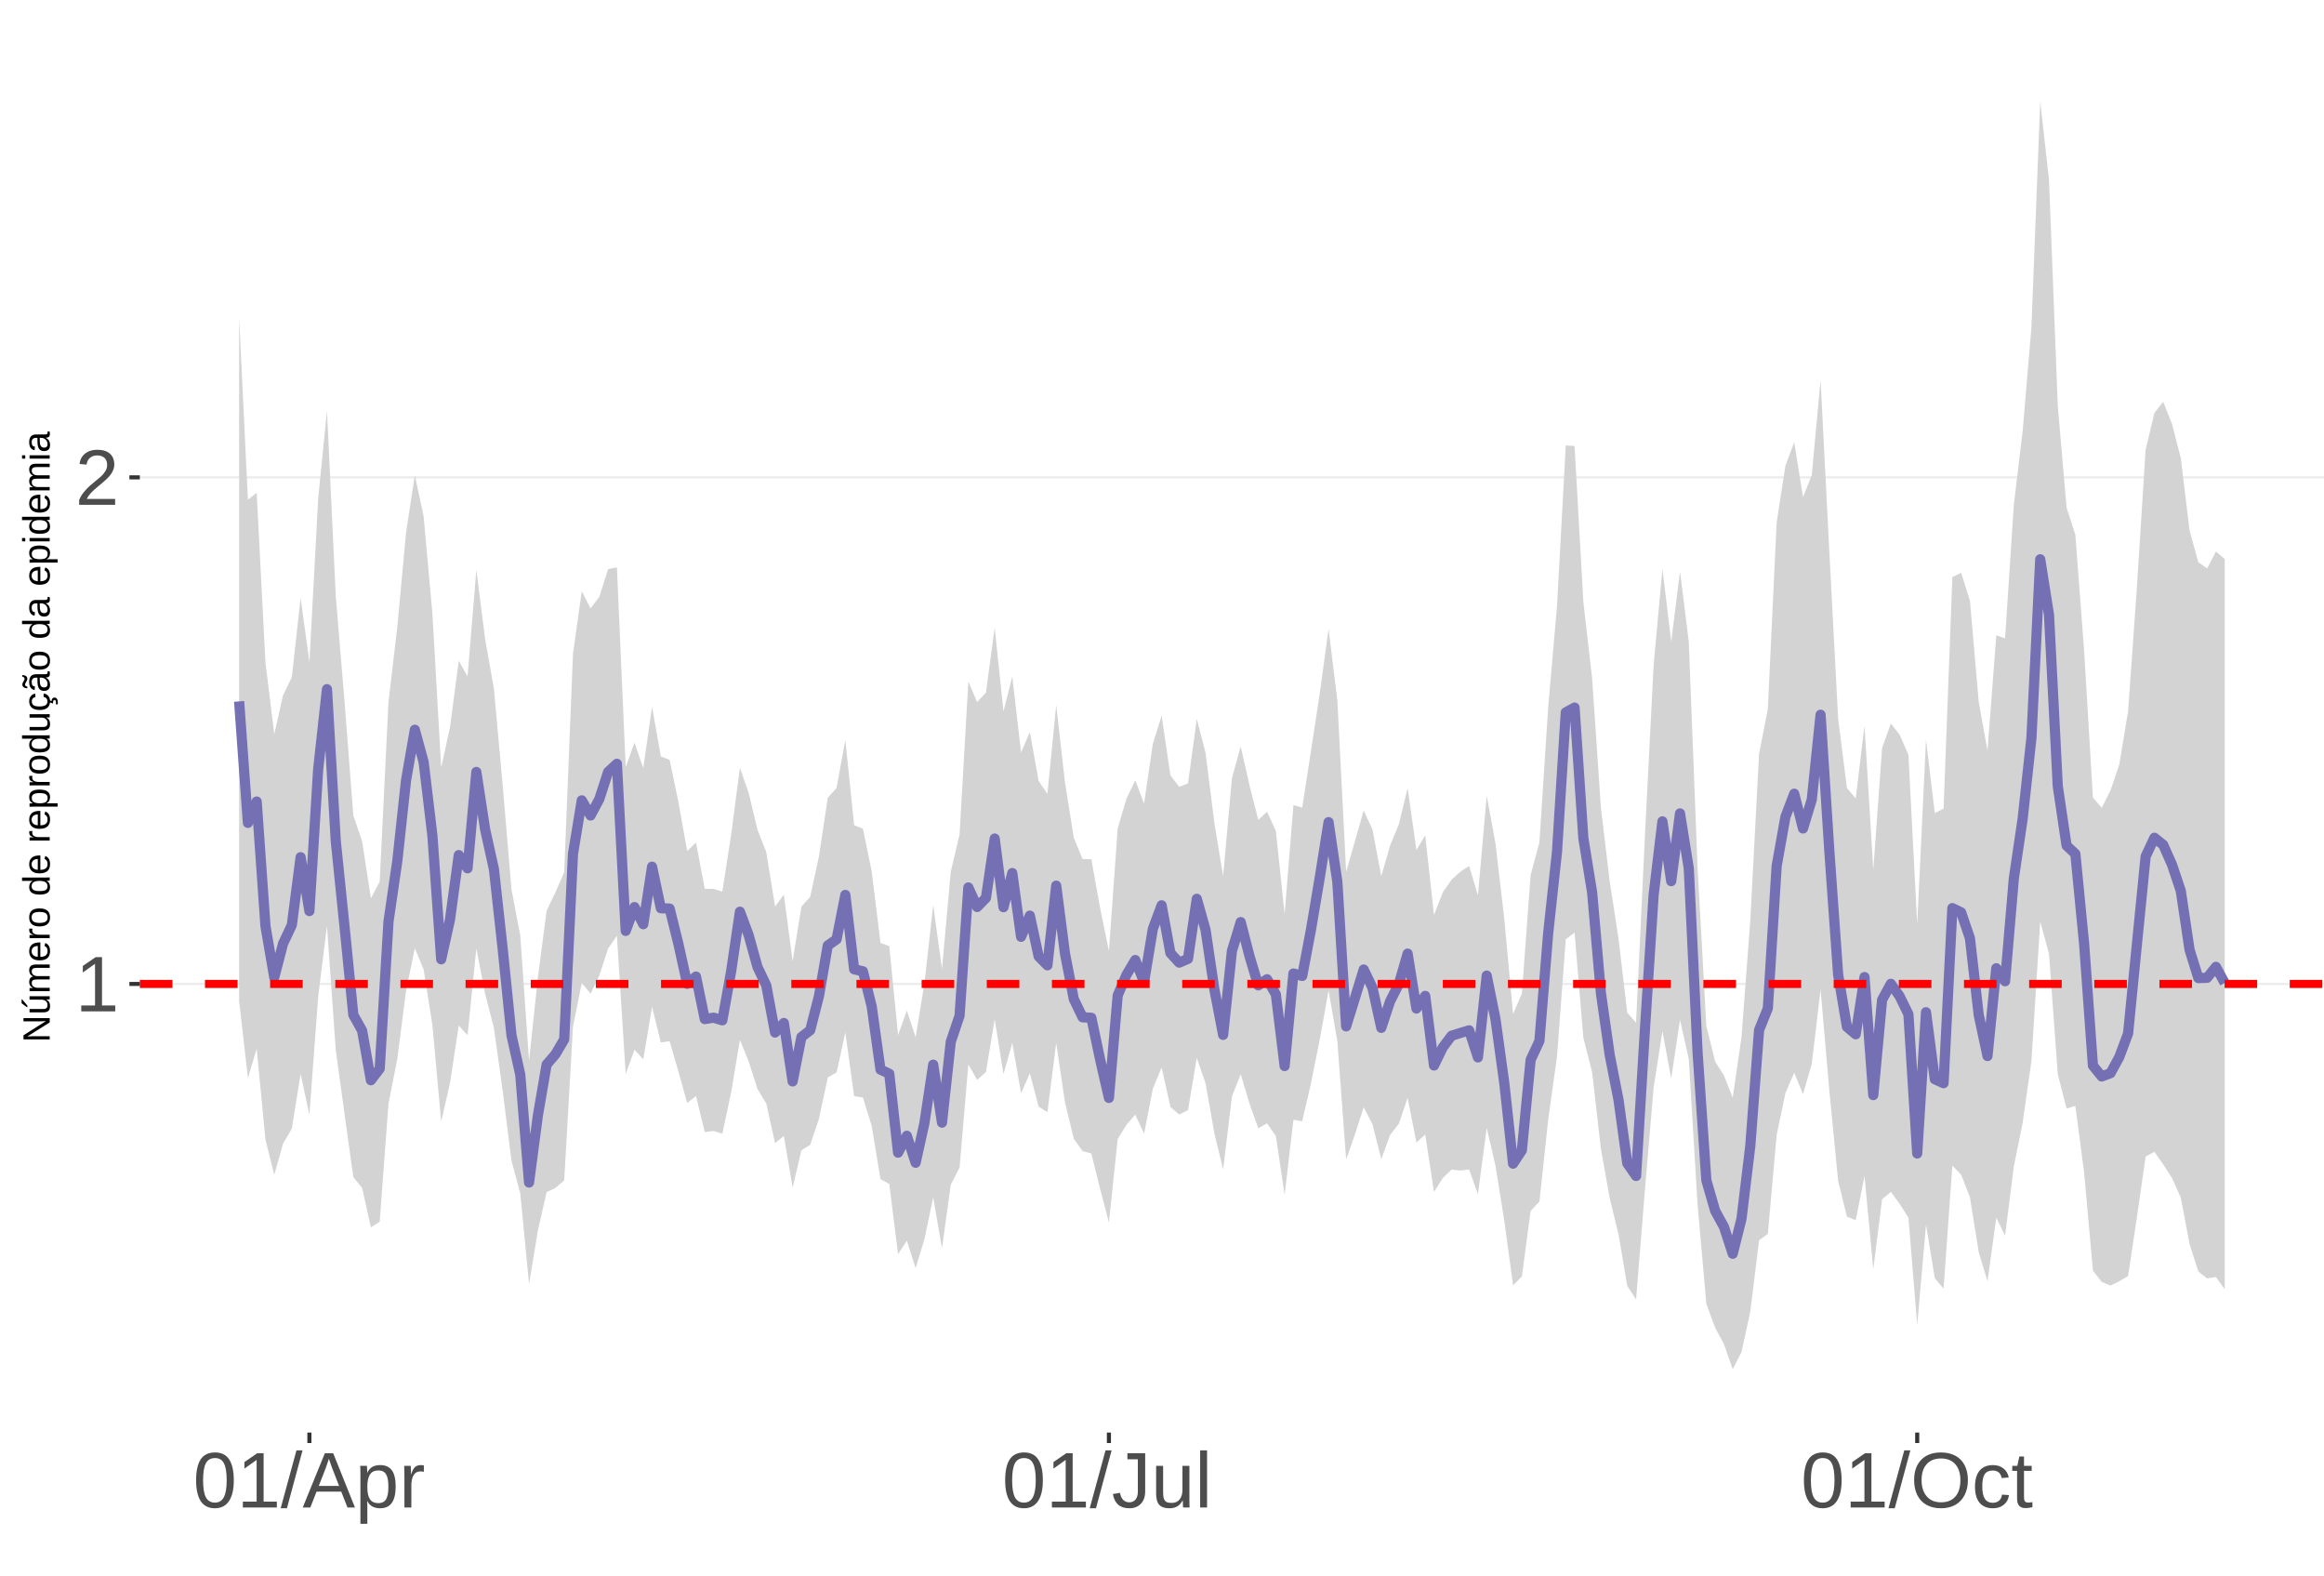 <?xml version="1.0" encoding="UTF-8"?>
<svg xmlns="http://www.w3.org/2000/svg" xmlns:xlink="http://www.w3.org/1999/xlink" width="609pt" height="413pt" viewBox="0 0 609 413" version="1.1">
<defs>
<g>
<symbol overflow="visible" id="glyph0-0">
<path style="stroke:none;" d="M 2.062 -14.219 L 13.422 -14.219 L 13.422 0 L 2.062 0 Z M 2.828 -13.438 L 2.828 -0.766 L 12.641 -0.766 L 12.641 -13.438 Z M 2.828 -13.438 "/>
</symbol>
<symbol overflow="visible" id="glyph0-1">
<path style="stroke:none;" d="M 1.578 0 L 1.578 -1.547 L 5.188 -1.547 L 5.188 -12.469 L 1.984 -10.188 L 1.984 -11.906 L 5.344 -14.219 L 7.016 -14.219 L 7.016 -1.547 L 10.484 -1.547 L 10.484 0 Z M 1.578 0 "/>
</symbol>
<symbol overflow="visible" id="glyph0-2">
<path style="stroke:none;" d="M 1.031 0 L 1.031 -1.281 C 1.375 -2.07 1.789 -2.766 2.281 -3.359 C 2.781 -3.961 3.301 -4.508 3.844 -5 C 4.395 -5.488 4.938 -5.941 5.469 -6.359 C 6.008 -6.773 6.492 -7.191 6.922 -7.609 C 7.348 -8.023 7.691 -8.461 7.953 -8.922 C 8.223 -9.379 8.359 -9.895 8.359 -10.469 C 8.359 -11.25 8.129 -11.852 7.672 -12.281 C 7.211 -12.719 6.578 -12.938 5.766 -12.938 C 4.992 -12.938 4.359 -12.723 3.859 -12.297 C 3.359 -11.879 3.062 -11.289 2.969 -10.531 L 1.125 -10.703 C 1.258 -11.836 1.738 -12.738 2.562 -13.406 C 3.395 -14.082 4.461 -14.422 5.766 -14.422 C 7.203 -14.422 8.305 -14.082 9.078 -13.406 C 9.848 -12.727 10.234 -11.77 10.234 -10.531 C 10.234 -9.977 10.102 -9.426 9.844 -8.875 C 9.594 -8.332 9.219 -7.789 8.719 -7.25 C 8.227 -6.707 7.281 -5.863 5.875 -4.719 C 5.094 -4.082 4.473 -3.508 4.016 -3 C 3.566 -2.5 3.238 -2.016 3.031 -1.547 L 10.453 -1.547 L 10.453 0 Z M 1.031 0 "/>
</symbol>
<symbol overflow="visible" id="glyph0-3">
<path style="stroke:none;" d="M 10.688 -7.109 C 10.688 -4.734 10.266 -2.922 9.422 -1.672 C 8.586 -0.422 7.352 0.203 5.719 0.203 C 4.082 0.203 2.852 -0.414 2.031 -1.656 C 1.219 -2.906 0.812 -4.723 0.812 -7.109 C 0.812 -9.547 1.207 -11.375 2 -12.594 C 2.801 -13.812 4.062 -14.422 5.781 -14.422 C 7.457 -14.422 8.691 -13.805 9.484 -12.578 C 10.285 -11.348 10.688 -9.523 10.688 -7.109 Z M 8.828 -7.109 C 8.828 -9.16 8.586 -10.645 8.109 -11.562 C 7.641 -12.488 6.863 -12.953 5.781 -12.953 C 4.664 -12.953 3.863 -12.5 3.375 -11.594 C 2.883 -10.688 2.641 -9.191 2.641 -7.109 C 2.641 -5.086 2.883 -3.609 3.375 -2.672 C 3.875 -1.742 4.66 -1.281 5.734 -1.281 C 6.805 -1.281 7.586 -1.754 8.078 -2.703 C 8.578 -3.66 8.828 -5.129 8.828 -7.109 Z M 8.828 -7.109 "/>
</symbol>
<symbol overflow="visible" id="glyph0-4">
<path style="stroke:none;" d="M 0 0.203 L 4.141 -14.969 L 5.734 -14.969 L 1.641 0.203 Z M 0 0.203 "/>
</symbol>
<symbol overflow="visible" id="glyph0-5">
<path style="stroke:none;" d="M 11.766 0 L 10.141 -4.156 L 3.672 -4.156 L 2.031 0 L 0.047 0 L 5.844 -14.219 L 8.031 -14.219 L 13.734 0 Z M 6.906 -12.766 L 6.812 -12.469 C 6.645 -11.914 6.398 -11.203 6.078 -10.328 L 4.25 -5.656 L 9.578 -5.656 L 7.75 -10.344 C 7.562 -10.812 7.375 -11.336 7.188 -11.922 Z M 6.906 -12.766 "/>
</symbol>
<symbol overflow="visible" id="glyph0-6">
<path style="stroke:none;" d="M 10.625 -5.5 C 10.625 -1.695 9.285 0.203 6.609 0.203 C 4.922 0.203 3.789 -0.426 3.219 -1.688 L 3.172 -1.688 C 3.191 -1.633 3.203 -1.066 3.203 0.016 L 3.203 4.281 L 1.391 4.281 L 1.391 -8.688 C 1.391 -9.812 1.367 -10.551 1.328 -10.906 L 3.094 -10.906 C 3.094 -10.883 3.098 -10.789 3.109 -10.625 C 3.129 -10.457 3.145 -10.203 3.156 -9.859 C 3.176 -9.516 3.188 -9.281 3.188 -9.156 L 3.234 -9.156 C 3.555 -9.832 3.984 -10.328 4.516 -10.641 C 5.047 -10.953 5.742 -11.109 6.609 -11.109 C 7.953 -11.109 8.957 -10.656 9.625 -9.75 C 10.289 -8.852 10.625 -7.438 10.625 -5.5 Z M 8.719 -5.469 C 8.719 -6.988 8.508 -8.07 8.094 -8.719 C 7.688 -9.375 7.035 -9.703 6.141 -9.703 C 5.422 -9.703 4.859 -9.551 4.453 -9.25 C 4.047 -8.945 3.734 -8.473 3.516 -7.828 C 3.305 -7.191 3.203 -6.359 3.203 -5.328 C 3.203 -3.891 3.43 -2.832 3.891 -2.156 C 4.348 -1.477 5.094 -1.141 6.125 -1.141 C 7.02 -1.141 7.676 -1.469 8.094 -2.125 C 8.508 -2.789 8.719 -3.906 8.719 -5.469 Z M 8.719 -5.469 "/>
</symbol>
<symbol overflow="visible" id="glyph0-7">
<path style="stroke:none;" d="M 1.438 0 L 1.438 -8.375 C 1.438 -9.133 1.414 -9.977 1.375 -10.906 L 3.094 -10.906 C 3.145 -9.676 3.172 -8.938 3.172 -8.688 L 3.203 -8.688 C 3.492 -9.625 3.828 -10.258 4.203 -10.594 C 4.578 -10.938 5.109 -11.109 5.797 -11.109 C 6.035 -11.109 6.281 -11.078 6.531 -11.016 L 6.531 -9.344 C 6.289 -9.414 5.969 -9.453 5.562 -9.453 C 4.812 -9.453 4.238 -9.125 3.844 -8.469 C 3.445 -7.82 3.25 -6.895 3.25 -5.688 L 3.25 0 Z M 1.438 0 "/>
</symbol>
<symbol overflow="visible" id="glyph0-8">
<path style="stroke:none;" d="M 4.609 0.203 C 2.203 0.203 0.773 -1.039 0.328 -3.531 L 2.203 -3.844 C 2.328 -3.062 2.598 -2.453 3.016 -2.016 C 3.441 -1.578 3.977 -1.359 4.625 -1.359 C 5.32 -1.359 5.867 -1.598 6.266 -2.078 C 6.672 -2.555 6.875 -3.266 6.875 -4.203 L 6.875 -12.641 L 4.141 -12.641 L 4.141 -14.219 L 8.797 -14.219 L 8.797 -4.234 C 8.797 -2.859 8.422 -1.773 7.672 -0.984 C 6.93 -0.191 5.91 0.203 4.609 0.203 Z M 4.609 0.203 "/>
</symbol>
<symbol overflow="visible" id="glyph0-9">
<path style="stroke:none;" d="M 3.172 -10.906 L 3.172 -4 C 3.172 -3.281 3.238 -2.719 3.375 -2.312 C 3.52 -1.914 3.742 -1.629 4.047 -1.453 C 4.359 -1.285 4.816 -1.203 5.422 -1.203 C 6.297 -1.203 6.984 -1.5 7.484 -2.094 C 7.984 -2.695 8.234 -3.531 8.234 -4.594 L 8.234 -10.906 L 10.062 -10.906 L 10.062 -2.328 C 10.062 -1.055 10.078 -0.281 10.109 0 L 8.406 0 C 8.395 -0.031 8.383 -0.117 8.375 -0.266 C 8.375 -0.422 8.367 -0.594 8.359 -0.781 C 8.348 -0.969 8.336 -1.328 8.328 -1.859 L 8.297 -1.859 C 7.879 -1.109 7.395 -0.578 6.844 -0.266 C 6.289 0.047 5.609 0.203 4.797 0.203 C 3.598 0.203 2.723 -0.094 2.172 -0.688 C 1.617 -1.281 1.344 -2.266 1.344 -3.641 L 1.344 -10.906 Z M 3.172 -10.906 "/>
</symbol>
<symbol overflow="visible" id="glyph0-10">
<path style="stroke:none;" d="M 1.391 0 L 1.391 -14.969 L 3.203 -14.969 L 3.203 0 Z M 1.391 0 "/>
</symbol>
<symbol overflow="visible" id="glyph0-11">
<path style="stroke:none;" d="M 15.078 -7.172 C 15.078 -5.68 14.789 -4.379 14.219 -3.266 C 13.656 -2.148 12.844 -1.289 11.781 -0.688 C 10.719 -0.094 9.461 0.203 8.016 0.203 C 6.555 0.203 5.297 -0.094 4.234 -0.688 C 3.18 -1.281 2.375 -2.133 1.812 -3.25 C 1.258 -4.375 0.984 -5.68 0.984 -7.172 C 0.984 -9.441 1.602 -11.219 2.844 -12.5 C 4.082 -13.781 5.812 -14.422 8.031 -14.422 C 9.477 -14.422 10.734 -14.133 11.797 -13.562 C 12.859 -12.988 13.672 -12.148 14.234 -11.047 C 14.797 -9.953 15.078 -8.66 15.078 -7.172 Z M 13.109 -7.172 C 13.109 -8.941 12.664 -10.328 11.781 -11.328 C 10.895 -12.336 9.645 -12.844 8.031 -12.844 C 6.406 -12.844 5.148 -12.344 4.266 -11.344 C 3.379 -10.352 2.938 -8.961 2.938 -7.172 C 2.938 -5.391 3.383 -3.973 4.281 -2.922 C 5.176 -1.879 6.422 -1.359 8.016 -1.359 C 9.66 -1.359 10.922 -1.863 11.797 -2.875 C 12.672 -3.883 13.109 -5.316 13.109 -7.172 Z M 13.109 -7.172 "/>
</symbol>
<symbol overflow="visible" id="glyph0-12">
<path style="stroke:none;" d="M 2.781 -5.5 C 2.781 -4.051 3.004 -2.977 3.453 -2.281 C 3.91 -1.582 4.602 -1.234 5.531 -1.234 C 6.176 -1.234 6.711 -1.406 7.141 -1.75 C 7.578 -2.102 7.848 -2.645 7.953 -3.375 L 9.781 -3.25 C 9.645 -2.195 9.195 -1.359 8.438 -0.734 C 7.688 -0.109 6.734 0.203 5.578 0.203 C 4.047 0.203 2.879 -0.273 2.078 -1.234 C 1.273 -2.203 0.875 -3.613 0.875 -5.469 C 0.875 -7.301 1.273 -8.695 2.078 -9.656 C 2.891 -10.625 4.051 -11.109 5.562 -11.109 C 6.676 -11.109 7.598 -10.816 8.328 -10.234 C 9.066 -9.66 9.531 -8.867 9.719 -7.859 L 7.859 -7.719 C 7.766 -8.32 7.523 -8.801 7.141 -9.156 C 6.754 -9.508 6.207 -9.688 5.5 -9.688 C 4.539 -9.688 3.848 -9.367 3.422 -8.734 C 2.992 -8.098 2.781 -7.02 2.781 -5.5 Z M 2.781 -5.5 "/>
</symbol>
<symbol overflow="visible" id="glyph0-13">
<path style="stroke:none;" d="M 5.594 -0.078 C 4.988 0.078 4.375 0.156 3.75 0.156 C 2.301 0.156 1.578 -0.664 1.578 -2.312 L 1.578 -9.594 L 0.312 -9.594 L 0.312 -10.906 L 1.641 -10.906 L 2.172 -13.359 L 3.391 -13.359 L 3.391 -10.906 L 5.406 -10.906 L 5.406 -9.594 L 3.391 -9.594 L 3.391 -2.703 C 3.391 -2.18 3.473 -1.812 3.641 -1.594 C 3.816 -1.383 4.113 -1.281 4.531 -1.281 C 4.781 -1.281 5.133 -1.328 5.594 -1.422 Z M 5.594 -0.078 "/>
</symbol>
<symbol overflow="visible" id="glyph1-0">
<path style="stroke:none;" d="M -6.875 -1 L -6.875 -6.5 L 0 -6.5 L 0 -1 Z M -6.516 -1.375 L -0.375 -1.375 L -0.375 -6.125 L -6.516 -6.125 Z M -6.516 -1.375 "/>
</symbol>
<symbol overflow="visible" id="glyph1-1">
<path style="stroke:none;" d="M 0 -5.281 L -5.859 -1.609 L -5.391 -1.625 L -4.578 -1.656 L 0 -1.656 L 0 -0.828 L -6.875 -0.828 L -6.875 -1.906 L -0.984 -5.625 C -1.617 -5.582 -2.082 -5.562 -2.375 -5.562 L -6.875 -5.562 L -6.875 -6.406 L 0 -6.406 Z M 0 -5.281 "/>
</symbol>
<symbol overflow="visible" id="glyph1-2">
<path style="stroke:none;" d="M -5.281 -1.562 L -1.938 -1.562 C -1.582 -1.562 -1.305 -1.594 -1.109 -1.656 C -0.922 -1.727 -0.785 -1.836 -0.703 -1.984 C -0.617 -2.141 -0.578 -2.363 -0.578 -2.656 C -0.578 -3.07 -0.723 -3.398 -1.016 -3.641 C -1.305 -3.891 -1.707 -4.016 -2.219 -4.016 L -5.281 -4.016 L -5.281 -4.906 L -1.125 -4.906 C -0.508 -4.906 -0.133 -4.91 0 -4.922 L 0 -4.094 C -0.02 -4.094 -0.062 -4.086 -0.125 -4.078 C -0.195 -4.078 -0.281 -4.07 -0.375 -4.062 C -0.469 -4.062 -0.645 -4.062 -0.906 -4.062 L -0.906 -4.047 C -0.539 -3.848 -0.281 -3.613 -0.125 -3.344 C 0.02 -3.082 0.094 -2.754 0.094 -2.359 C 0.094 -1.773 -0.047 -1.348 -0.328 -1.078 C -0.617 -0.816 -1.098 -0.688 -1.766 -0.688 L -5.281 -0.688 Z M -5.859 -2.031 L -5.969 -2.031 L -7.359 -3.078 L -7.359 -4.094 L -7.219 -4.094 L -5.859 -2.484 Z M -5.859 -2.031 "/>
</symbol>
<symbol overflow="visible" id="glyph1-3">
<path style="stroke:none;" d="M 0 -3.75 L -3.344 -3.75 C -3.852 -3.75 -4.207 -3.676 -4.406 -3.531 C -4.602 -3.395 -4.703 -3.145 -4.703 -2.781 C -4.703 -2.406 -4.555 -2.109 -4.266 -1.891 C -3.984 -1.672 -3.582 -1.562 -3.062 -1.562 L 0 -1.562 L 0 -0.688 L -4.156 -0.688 C -4.77 -0.688 -5.145 -0.68 -5.281 -0.672 L -5.281 -1.5 C -5.27 -1.5 -5.227 -1.5 -5.156 -1.5 C -5.082 -1.508 -5 -1.516 -4.906 -1.516 C -4.812 -1.523 -4.633 -1.531 -4.375 -1.531 L -4.375 -1.547 C -4.75 -1.734 -5.008 -1.945 -5.156 -2.188 C -5.301 -2.438 -5.375 -2.738 -5.375 -3.094 C -5.375 -3.488 -5.297 -3.801 -5.141 -4.031 C -4.984 -4.27 -4.727 -4.438 -4.375 -4.531 L -4.375 -4.547 C -4.727 -4.723 -4.984 -4.941 -5.141 -5.203 C -5.297 -5.461 -5.375 -5.773 -5.375 -6.141 C -5.375 -6.672 -5.227 -7.055 -4.938 -7.297 C -4.656 -7.547 -4.18 -7.672 -3.516 -7.672 L 0 -7.672 L 0 -6.797 L -3.344 -6.797 C -3.852 -6.797 -4.207 -6.723 -4.406 -6.578 C -4.602 -6.441 -4.703 -6.191 -4.703 -5.828 C -4.703 -5.453 -4.555 -5.156 -4.266 -4.938 C -3.984 -4.727 -3.582 -4.625 -3.062 -4.625 L 0 -4.625 Z M 0 -3.75 "/>
</symbol>
<symbol overflow="visible" id="glyph1-4">
<path style="stroke:none;" d="M -2.453 -1.344 C -1.848 -1.344 -1.379 -1.469 -1.047 -1.719 C -0.723 -1.969 -0.562 -2.336 -0.562 -2.828 C -0.562 -3.203 -0.633 -3.504 -0.781 -3.734 C -0.938 -3.961 -1.133 -4.117 -1.375 -4.203 L -1.156 -4.969 C -0.32 -4.656 0.094 -3.941 0.094 -2.828 C 0.094 -2.047 -0.133 -1.445 -0.594 -1.031 C -1.062 -0.625 -1.754 -0.422 -2.672 -0.422 C -3.547 -0.422 -4.211 -0.625 -4.672 -1.031 C -5.141 -1.445 -5.375 -2.031 -5.375 -2.781 C -5.375 -4.344 -4.441 -5.125 -2.578 -5.125 L -2.453 -5.125 Z M -3.125 -4.203 C -3.688 -4.16 -4.094 -4.02 -4.344 -3.781 C -4.602 -3.551 -4.734 -3.219 -4.734 -2.781 C -4.734 -2.352 -4.586 -2.016 -4.297 -1.766 C -4.016 -1.516 -3.625 -1.379 -3.125 -1.359 Z M -3.125 -4.203 "/>
</symbol>
<symbol overflow="visible" id="glyph1-5">
<path style="stroke:none;" d="M 0 -0.688 L -4.047 -0.688 C -4.422 -0.688 -4.832 -0.68 -5.281 -0.672 L -5.281 -1.5 C -4.688 -1.52 -4.328 -1.531 -4.203 -1.531 L -4.203 -1.547 C -4.66 -1.691 -4.969 -1.852 -5.125 -2.031 C -5.289 -2.219 -5.375 -2.477 -5.375 -2.812 C -5.375 -2.926 -5.359 -3.047 -5.328 -3.172 L -4.531 -3.172 C -4.562 -3.047 -4.578 -2.891 -4.578 -2.703 C -4.578 -2.336 -4.422 -2.055 -4.109 -1.859 C -3.797 -1.672 -3.344 -1.578 -2.75 -1.578 L 0 -1.578 Z M 0 -0.688 "/>
</symbol>
<symbol overflow="visible" id="glyph1-6">
<path style="stroke:none;" d="M -2.641 -5.141 C -1.723 -5.141 -1.035 -4.938 -0.578 -4.531 C -0.129 -4.125 0.094 -3.535 0.094 -2.766 C 0.094 -1.992 -0.141 -1.41 -0.609 -1.016 C -1.078 -0.617 -1.754 -0.422 -2.641 -0.422 C -4.461 -0.422 -5.375 -1.207 -5.375 -2.781 C -5.375 -3.594 -5.148 -4.188 -4.703 -4.562 C -4.266 -4.945 -3.578 -5.141 -2.641 -5.141 Z M -2.641 -4.219 C -3.367 -4.219 -3.898 -4.109 -4.234 -3.891 C -4.566 -3.672 -4.734 -3.305 -4.734 -2.797 C -4.734 -2.285 -4.562 -1.914 -4.219 -1.688 C -3.883 -1.457 -3.359 -1.344 -2.641 -1.344 C -1.953 -1.344 -1.43 -1.453 -1.078 -1.672 C -0.723 -1.898 -0.547 -2.258 -0.547 -2.75 C -0.547 -3.281 -0.711 -3.656 -1.047 -3.875 C -1.391 -4.102 -1.922 -4.219 -2.641 -4.219 Z M -2.641 -4.219 "/>
</symbol>
<symbol overflow="visible" id="glyph1-7">
<path style="stroke:none;" d=""/>
</symbol>
<symbol overflow="visible" id="glyph1-8">
<path style="stroke:none;" d="M -0.844 -4.016 C -0.508 -3.848 -0.27 -3.629 -0.125 -3.359 C 0.02 -3.086 0.094 -2.754 0.094 -2.359 C 0.094 -1.691 -0.129 -1.203 -0.578 -0.891 C -1.023 -0.578 -1.707 -0.422 -2.625 -0.422 C -4.457 -0.422 -5.375 -1.066 -5.375 -2.359 C -5.375 -2.766 -5.301 -3.098 -5.156 -3.359 C -5.008 -3.629 -4.781 -3.848 -4.469 -4.016 L -7.25 -4.016 L -7.25 -4.891 L -1.094 -4.891 C -0.539 -4.891 -0.176 -4.898 0 -4.922 L 0 -4.078 C -0.051 -4.066 -0.172 -4.055 -0.359 -4.047 C -0.547 -4.035 -0.707 -4.031 -0.844 -4.031 Z M -2.641 -1.344 C -1.898 -1.344 -1.367 -1.438 -1.047 -1.625 C -0.734 -1.82 -0.578 -2.145 -0.578 -2.594 C -0.578 -3.082 -0.75 -3.441 -1.094 -3.672 C -1.438 -3.898 -1.973 -4.016 -2.703 -4.016 C -3.398 -4.016 -3.91 -3.898 -4.234 -3.672 C -4.566 -3.441 -4.734 -3.082 -4.734 -2.594 C -4.734 -2.156 -4.566 -1.836 -4.234 -1.641 C -3.91 -1.441 -3.379 -1.344 -2.641 -1.344 Z M -2.641 -1.344 "/>
</symbol>
<symbol overflow="visible" id="glyph1-9">
<path style="stroke:none;" d="M -2.672 -5.141 C -0.828 -5.141 0.094 -4.492 0.094 -3.203 C 0.094 -2.391 -0.211 -1.844 -0.828 -1.562 L -0.828 -1.531 C -0.797 -1.539 -0.516 -1.547 0.016 -1.547 L 2.078 -1.547 L 2.078 -0.672 L -4.203 -0.672 C -4.742 -0.672 -5.102 -0.66 -5.281 -0.641 L -5.281 -1.5 C -5.27 -1.5 -5.223 -1.5 -5.141 -1.5 C -5.066 -1.508 -4.945 -1.52 -4.781 -1.531 C -4.613 -1.539 -4.5 -1.547 -4.438 -1.547 L -4.438 -1.562 C -4.758 -1.719 -4.992 -1.922 -5.141 -2.172 C -5.297 -2.43 -5.375 -2.773 -5.375 -3.203 C -5.375 -3.848 -5.156 -4.332 -4.719 -4.656 C -4.281 -4.977 -3.598 -5.141 -2.672 -5.141 Z M -2.641 -4.219 C -3.379 -4.219 -3.906 -4.117 -4.219 -3.922 C -4.539 -3.723 -4.703 -3.406 -4.703 -2.969 C -4.703 -2.625 -4.629 -2.352 -4.484 -2.156 C -4.336 -1.957 -4.109 -1.805 -3.797 -1.703 C -3.484 -1.598 -3.078 -1.547 -2.578 -1.547 C -1.879 -1.547 -1.363 -1.656 -1.031 -1.875 C -0.707 -2.102 -0.547 -2.469 -0.547 -2.969 C -0.547 -3.406 -0.707 -3.723 -1.031 -3.922 C -1.352 -4.117 -1.891 -4.219 -2.641 -4.219 Z M -2.641 -4.219 "/>
</symbol>
<symbol overflow="visible" id="glyph1-10">
<path style="stroke:none;" d="M -5.281 -1.531 L -1.938 -1.531 C -1.582 -1.531 -1.305 -1.562 -1.109 -1.625 C -0.922 -1.695 -0.785 -1.805 -0.703 -1.953 C -0.617 -2.109 -0.578 -2.332 -0.578 -2.625 C -0.578 -3.039 -0.723 -3.367 -1.016 -3.609 C -1.305 -3.859 -1.707 -3.984 -2.219 -3.984 L -5.281 -3.984 L -5.281 -4.875 L -1.125 -4.875 C -0.508 -4.875 -0.133 -4.879 0 -4.891 L 0 -4.062 C -0.02 -4.062 -0.062 -4.055 -0.125 -4.047 C -0.195 -4.047 -0.281 -4.039 -0.375 -4.031 C -0.469 -4.031 -0.645 -4.031 -0.906 -4.031 L -0.906 -4.016 C -0.539 -3.816 -0.281 -3.582 -0.125 -3.312 C 0.02 -3.051 0.094 -2.723 0.094 -2.328 C 0.094 -1.742 -0.047 -1.316 -0.328 -1.047 C -0.617 -0.785 -1.098 -0.656 -1.766 -0.656 L -5.281 -0.656 Z M -5.281 -1.531 "/>
</symbol>
<symbol overflow="visible" id="glyph1-11">
<path style="stroke:none;" d="M -2.672 -1.344 C -1.961 -1.344 -1.438 -1.453 -1.094 -1.672 C -0.758 -1.891 -0.594 -2.223 -0.594 -2.672 C -0.594 -2.984 -0.676 -3.242 -0.844 -3.453 C -1.02 -3.672 -1.281 -3.801 -1.625 -3.844 L -1.578 -4.734 C -1.066 -4.672 -0.66 -4.457 -0.359 -4.094 C -0.055 -3.727 0.094 -3.266 0.094 -2.703 C 0.094 -1.961 -0.133 -1.395 -0.594 -1 C -1.062 -0.613 -1.742 -0.422 -2.641 -0.422 C -3.535 -0.422 -4.211 -0.613 -4.672 -1 C -5.141 -1.395 -5.375 -1.957 -5.375 -2.688 C -5.375 -3.227 -5.234 -3.676 -4.953 -4.031 C -4.68 -4.395 -4.297 -4.617 -3.797 -4.703 L -3.734 -3.797 C -4.023 -3.754 -4.254 -3.641 -4.422 -3.453 C -4.598 -3.266 -4.688 -3.004 -4.688 -2.672 C -4.688 -2.203 -4.531 -1.863 -4.219 -1.656 C -3.914 -1.445 -3.398 -1.344 -2.672 -1.344 Z M 1.234 -3.672 C 1.828 -3.672 2.125 -3.223 2.125 -2.328 C 2.125 -2.148 2.113 -2.004 2.094 -1.891 L 1.625 -1.891 C 1.645 -2.055 1.656 -2.195 1.656 -2.312 C 1.656 -2.789 1.52 -3.031 1.25 -3.031 C 1 -3.031 0.875 -2.812 0.875 -2.375 C 0.875 -2.238 0.879 -2.148 0.891 -2.109 L 0 -2.422 L 0 -2.938 L 0.484 -2.75 C 0.492 -3.062 0.566 -3.289 0.703 -3.438 C 0.836 -3.594 1.016 -3.672 1.234 -3.672 Z M 1.234 -3.672 "/>
</symbol>
<symbol overflow="visible" id="glyph1-12">
<path style="stroke:none;" d="M 0.094 -2.016 C 0.094 -1.484 -0.047 -1.082 -0.328 -0.812 C -0.609 -0.551 -0.988 -0.422 -1.469 -0.422 C -2.02 -0.422 -2.441 -0.598 -2.734 -0.953 C -3.023 -1.316 -3.18 -1.898 -3.203 -2.703 L -3.219 -3.891 L -3.516 -3.891 C -3.941 -3.891 -4.25 -3.797 -4.438 -3.609 C -4.625 -3.43 -4.719 -3.148 -4.719 -2.766 C -4.719 -2.367 -4.648 -2.078 -4.516 -1.891 C -4.379 -1.711 -4.164 -1.609 -3.875 -1.578 L -3.953 -0.656 C -4.898 -0.812 -5.375 -1.52 -5.375 -2.781 C -5.375 -3.445 -5.223 -3.945 -4.922 -4.281 C -4.617 -4.613 -4.18 -4.781 -3.609 -4.781 L -1.328 -4.781 C -1.066 -4.781 -0.867 -4.812 -0.734 -4.875 C -0.609 -4.945 -0.547 -5.082 -0.547 -5.281 C -0.547 -5.363 -0.555 -5.457 -0.578 -5.562 L -0.031 -5.562 C 0.02 -5.344 0.047 -5.117 0.047 -4.891 C 0.047 -4.555 -0.035 -4.316 -0.203 -4.172 C -0.379 -4.023 -0.648 -3.941 -1.016 -3.922 L -1.016 -3.891 C -0.609 -3.672 -0.32 -3.41 -0.156 -3.109 C 0.008 -2.805 0.094 -2.441 0.094 -2.016 Z M -0.562 -2.219 C -0.562 -2.539 -0.633 -2.828 -0.781 -3.078 C -0.926 -3.328 -1.125 -3.523 -1.375 -3.672 C -1.633 -3.816 -1.898 -3.891 -2.172 -3.891 L -2.609 -3.891 L -2.594 -2.938 C -2.582 -2.52 -2.535 -2.203 -2.453 -1.984 C -2.379 -1.773 -2.258 -1.613 -2.094 -1.5 C -1.938 -1.383 -1.723 -1.328 -1.453 -1.328 C -1.172 -1.328 -0.953 -1.406 -0.797 -1.562 C -0.641 -1.719 -0.562 -1.938 -0.562 -2.219 Z M -5.859 -3.609 C -5.859 -3.473 -5.891 -3.332 -5.953 -3.188 C -6.016 -3.051 -6.082 -2.922 -6.156 -2.797 C -6.227 -2.672 -6.297 -2.551 -6.359 -2.438 C -6.422 -2.32 -6.453 -2.211 -6.453 -2.109 C -6.453 -1.93 -6.398 -1.797 -6.297 -1.703 C -6.191 -1.617 -6.047 -1.562 -5.859 -1.531 L -5.859 -1.094 C -6.191 -1.125 -6.441 -1.176 -6.609 -1.25 C -6.785 -1.332 -6.922 -1.441 -7.016 -1.578 C -7.117 -1.711 -7.172 -1.879 -7.172 -2.078 C -7.172 -2.223 -7.141 -2.363 -7.078 -2.5 C -7.023 -2.633 -6.957 -2.766 -6.875 -2.891 C -6.801 -3.023 -6.734 -3.145 -6.672 -3.25 C -6.617 -3.363 -6.594 -3.473 -6.594 -3.578 C -6.594 -3.898 -6.785 -4.086 -7.172 -4.141 L -7.172 -4.594 C -6.691 -4.539 -6.352 -4.43 -6.156 -4.266 C -5.957 -4.098 -5.859 -3.879 -5.859 -3.609 Z M -5.859 -3.609 "/>
</symbol>
<symbol overflow="visible" id="glyph1-13">
<path style="stroke:none;" d="M 0.094 -2.016 C 0.094 -1.484 -0.047 -1.082 -0.328 -0.812 C -0.609 -0.551 -0.988 -0.422 -1.469 -0.422 C -2.02 -0.422 -2.441 -0.598 -2.734 -0.953 C -3.023 -1.316 -3.18 -1.898 -3.203 -2.703 L -3.219 -3.891 L -3.516 -3.891 C -3.941 -3.891 -4.25 -3.797 -4.438 -3.609 C -4.625 -3.43 -4.719 -3.148 -4.719 -2.766 C -4.719 -2.367 -4.648 -2.078 -4.516 -1.891 C -4.379 -1.711 -4.164 -1.609 -3.875 -1.578 L -3.953 -0.656 C -4.898 -0.812 -5.375 -1.52 -5.375 -2.781 C -5.375 -3.445 -5.223 -3.945 -4.922 -4.281 C -4.617 -4.613 -4.18 -4.781 -3.609 -4.781 L -1.328 -4.781 C -1.066 -4.781 -0.867 -4.812 -0.734 -4.875 C -0.609 -4.945 -0.547 -5.082 -0.547 -5.281 C -0.547 -5.363 -0.555 -5.457 -0.578 -5.562 L -0.031 -5.562 C 0.02 -5.344 0.047 -5.117 0.047 -4.891 C 0.047 -4.555 -0.035 -4.316 -0.203 -4.172 C -0.379 -4.023 -0.648 -3.941 -1.016 -3.922 L -1.016 -3.891 C -0.609 -3.672 -0.32 -3.41 -0.156 -3.109 C 0.008 -2.805 0.094 -2.441 0.094 -2.016 Z M -0.562 -2.219 C -0.562 -2.539 -0.633 -2.828 -0.781 -3.078 C -0.926 -3.328 -1.125 -3.523 -1.375 -3.672 C -1.633 -3.816 -1.898 -3.891 -2.172 -3.891 L -2.609 -3.891 L -2.594 -2.938 C -2.582 -2.52 -2.535 -2.203 -2.453 -1.984 C -2.379 -1.773 -2.258 -1.613 -2.094 -1.5 C -1.938 -1.383 -1.723 -1.328 -1.453 -1.328 C -1.172 -1.328 -0.953 -1.406 -0.797 -1.562 C -0.641 -1.719 -0.562 -1.938 -0.562 -2.219 Z M -0.562 -2.219 "/>
</symbol>
<symbol overflow="visible" id="glyph1-14">
<path style="stroke:none;" d="M -6.406 -0.672 L -7.25 -0.672 L -7.25 -1.547 L -6.406 -1.547 Z M 0 -0.672 L -5.281 -0.672 L -5.281 -1.547 L 0 -1.547 Z M 0 -0.672 "/>
</symbol>
</g>
<clipPath id="clip1">
  <path d="M 36.645 9.961 L 609 9.961 L 609 375.328 L 36.645 375.328 Z M 36.645 9.961 "/>
</clipPath>
<clipPath id="clip2">
  <path d="M 36.645 257 L 609 257 L 609 259 L 36.645 259 Z M 36.645 257 "/>
</clipPath>
<clipPath id="clip3">
  <path d="M 36.645 124 L 609 124 L 609 126 L 36.645 126 Z M 36.645 124 "/>
</clipPath>
<clipPath id="clip4">
  <path d="M 36.645 256 L 609 256 L 609 259 L 36.645 259 Z M 36.645 256 "/>
</clipPath>
</defs>
<g id="surface73">
<rect x="0" y="0" width="609" height="413" style="fill:rgb(100%,100%,100%);fill-opacity:1;stroke:none;"/>
<rect x="0" y="0" width="609" height="413" style="fill:rgb(100%,100%,100%);fill-opacity:1;stroke:none;"/>
<path style="fill:none;stroke-width:1.067;stroke-linecap:round;stroke-linejoin:round;stroke:rgb(100%,100%,100%);stroke-opacity:1;stroke-miterlimit:10;" d="M 0 413 L 609 413 L 609 0 L 0 0 Z M 0 413 "/>
<g clip-path="url(#clip1)" clip-rule="nonzero">
<path style=" stroke:none;fill-rule:nonzero;fill:rgb(100%,100%,100%);fill-opacity:1;" d="M 36.645 375.328 L 609 375.328 L 609 9.961 L 36.645 9.961 Z M 36.645 375.328 "/>
</g>
<g clip-path="url(#clip2)" clip-rule="nonzero">
<path style="fill:none;stroke-width:0.533;stroke-linecap:butt;stroke-linejoin:round;stroke:rgb(92.157%,92.157%,92.157%);stroke-opacity:1;stroke-miterlimit:10;" d="M 36.645 257.785 L 609 257.785 "/>
</g>
<g clip-path="url(#clip3)" clip-rule="nonzero">
<path style="fill:none;stroke-width:0.533;stroke-linecap:butt;stroke-linejoin:round;stroke:rgb(92.157%,92.157%,92.157%);stroke-opacity:1;stroke-miterlimit:10;" d="M 36.645 125.062 L 609 125.062 "/>
</g>
<path style=" stroke:none;fill-rule:nonzero;fill:rgb(82.745%,82.745%,82.745%);fill-opacity:1;" d="M 62.66 83.117 L 64.965 130.945 L 67.266 129.09 L 69.566 173.629 L 71.871 192.363 L 74.172 182.172 L 76.477 177.383 L 78.777 156.625 L 81.078 173.516 L 83.383 130.547 L 85.684 107.625 L 87.988 156.184 L 90.289 183.887 L 92.59 213.629 L 94.895 220.426 L 97.195 235.379 L 99.5 230.953 L 101.801 183.883 L 104.102 164.395 L 106.406 139.504 L 108.707 124.473 L 111.012 135.293 L 113.312 160.77 L 115.613 201.082 L 117.918 190.559 L 120.219 173.129 L 122.52 177.23 L 124.824 149.344 L 127.125 167.414 L 129.43 180.453 L 131.73 205.719 L 134.031 233 L 136.336 245.105 L 138.637 277.906 L 140.941 256.211 L 143.242 238.594 L 145.543 233.785 L 147.848 228.5 L 150.148 171.289 L 152.453 154.902 L 154.754 159.398 L 157.055 156.367 L 159.359 149.078 L 161.66 148.66 L 163.965 200.949 L 166.266 194.594 L 168.566 201.215 L 170.871 185.184 L 173.172 198.188 L 175.473 199.07 L 177.777 210.117 L 180.078 222.992 L 182.383 220.723 L 184.684 232.879 L 186.984 232.883 L 189.289 233.586 L 191.59 218.695 L 193.895 201.168 L 196.195 207.773 L 198.496 217.383 L 200.801 223.234 L 203.102 237.496 L 205.406 234.398 L 207.707 251.852 L 210.008 237.523 L 212.312 234.961 L 214.613 224.312 L 216.918 208.996 L 219.219 206.457 L 221.52 193.879 L 223.824 216.199 L 226.125 217.125 L 228.426 228.27 L 230.73 247.047 L 233.031 247.867 L 235.336 271.195 L 237.637 264.777 L 239.938 271.746 L 242.242 257.691 L 244.543 237.133 L 246.848 253.855 L 249.148 228.375 L 251.449 218.625 L 253.754 178.562 L 256.055 183.961 L 258.359 181.453 L 260.66 164.457 L 262.961 186.402 L 265.266 177.234 L 267.566 197.172 L 269.871 191.777 L 272.172 204.59 L 274.473 208.008 L 276.777 184.73 L 279.078 204.977 L 281.383 219.496 L 283.684 225.059 L 285.984 225.086 L 288.289 237.949 L 290.59 249.133 L 292.891 217.012 L 295.195 209.238 L 297.496 204.426 L 299.801 210.543 L 302.102 194.867 L 304.402 187.504 L 306.707 203.156 L 309.008 206.152 L 311.312 205.246 L 313.613 188.383 L 315.914 197.223 L 318.219 215.57 L 320.52 229.523 L 322.824 203.875 L 325.125 195.559 L 327.426 205.742 L 329.73 214.816 L 332.031 212.66 L 334.336 217.695 L 336.637 239.445 L 338.938 210.941 L 341.242 211.605 L 343.543 196.73 L 345.844 181.625 L 348.148 164.758 L 350.449 183.441 L 352.754 228.438 L 357.355 212.336 L 359.66 217.355 L 361.961 229.559 L 364.266 221.523 L 366.566 215.961 L 368.867 206.473 L 371.172 222.711 L 373.473 218.871 L 375.777 239.73 L 378.078 233.816 L 380.379 230.477 L 382.684 228.367 L 384.984 226.891 L 387.289 234.602 L 389.59 208.477 L 391.891 220.977 L 394.195 240.762 L 396.496 265.676 L 398.801 260.309 L 401.102 229.281 L 403.402 220.664 L 405.707 185.176 L 408.008 158.84 L 410.309 116.703 L 412.613 116.848 L 414.914 157.676 L 417.219 177.812 L 419.52 211.668 L 421.82 230.887 L 424.125 245.906 L 426.426 265.352 L 428.73 267.922 L 431.031 219.375 L 433.332 174.246 L 435.637 149.027 L 437.938 168.094 L 440.242 149.727 L 442.543 168.145 L 444.844 227.289 L 447.148 268.832 L 449.449 278.121 L 451.754 281.766 L 454.055 287.562 L 456.355 271.723 L 458.66 241.195 L 460.961 197.527 L 463.262 185.703 L 465.566 136.914 L 467.867 121.996 L 470.172 115.859 L 472.473 130.227 L 474.773 124.469 L 477.078 99.531 L 479.379 144.621 L 481.684 188.301 L 483.984 206.457 L 486.285 209.191 L 488.59 190.137 L 490.891 227.91 L 493.195 196 L 495.496 189.566 L 497.797 192.477 L 500.102 197.766 L 502.402 242.234 L 504.707 193.75 L 507.008 213.016 L 509.309 211.867 L 511.613 151.188 L 513.914 150.09 L 516.219 157.391 L 518.52 183.859 L 520.82 196.672 L 523.125 166.445 L 525.426 167.234 L 527.727 132.176 L 530.031 112.969 L 532.332 85.766 L 534.637 26.57 L 536.938 47.125 L 539.238 106.355 L 541.543 133.008 L 543.844 140.129 L 546.148 170.609 L 548.449 208.969 L 550.75 211.645 L 553.055 207.086 L 555.355 200.297 L 557.66 186.395 L 559.961 154.023 L 562.262 117.797 L 564.566 108.16 L 566.867 105.266 L 569.172 111.07 L 571.473 120.023 L 573.773 138.988 L 576.078 147.32 L 578.379 148.926 L 580.68 144.496 L 582.984 146.457 L 582.984 337.781 L 580.68 334.559 L 578.379 334.934 L 576.078 333.141 L 573.773 325.934 L 571.473 313.781 L 569.172 308.621 L 566.867 305.074 L 564.566 301.766 L 562.262 303 L 559.961 319.004 L 557.66 334.324 L 555.355 335.672 L 553.055 336.809 L 550.75 335.844 L 548.449 332.926 L 546.148 307.234 L 543.844 289.73 L 541.543 290.441 L 539.238 281.457 L 536.938 249.898 L 534.637 241.422 L 532.332 277.996 L 530.031 294.172 L 527.727 305.555 L 525.426 323.73 L 523.125 319.02 L 520.82 335.68 L 518.52 328.035 L 516.219 313.664 L 513.914 307.75 L 511.613 305.391 L 509.309 337.609 L 507.008 334.875 L 504.707 320.855 L 502.402 347.113 L 500.102 319.039 L 497.797 315.395 L 495.496 312.258 L 493.195 314.207 L 490.891 332.492 L 488.59 308.125 L 486.285 319.695 L 483.984 318.754 L 481.684 309.375 L 479.379 285.82 L 477.078 259.238 L 474.773 278.719 L 472.473 286.668 L 470.172 281.07 L 467.867 286.371 L 465.566 297.383 L 463.262 323.258 L 460.961 324.945 L 458.66 343.652 L 456.355 354.238 L 454.055 358.723 L 451.754 352.141 L 449.449 347.852 L 447.148 341.617 L 444.844 315.555 L 442.543 277.488 L 440.242 267.156 L 437.938 282.57 L 435.637 270.125 L 433.332 284.949 L 431.031 311.957 L 428.73 340.457 L 426.426 336.914 L 424.125 323.371 L 421.82 313.875 L 419.52 301.016 L 417.219 280.953 L 414.914 271.875 L 412.613 244.34 L 410.309 246.074 L 408.008 276.812 L 405.707 293.32 L 403.402 314.797 L 401.102 317.25 L 398.801 334.445 L 396.496 336.746 L 394.195 319.801 L 391.891 305.422 L 389.59 295.492 L 387.289 312.875 L 384.984 306.387 L 382.684 306.688 L 380.379 306.43 L 378.078 308.641 L 375.777 312.258 L 373.473 297.242 L 371.172 299.34 L 368.867 287.637 L 366.566 294.414 L 364.266 297.367 L 361.961 303.691 L 359.66 294.555 L 357.355 290.086 L 355.055 297.234 L 352.754 303.758 L 350.449 272.82 L 348.148 259.504 L 345.844 272.324 L 343.543 283.797 L 341.242 293.762 L 338.938 293.383 L 336.637 313.047 L 334.336 297.625 L 332.031 294.312 L 329.73 295.605 L 327.426 289.125 L 325.125 281.445 L 322.824 287.273 L 320.52 306.391 L 318.219 296.891 L 315.914 283.797 L 313.613 277.172 L 311.312 290.855 L 309.008 292 L 306.707 290.027 L 304.402 279.648 L 302.102 285.215 L 299.801 297.02 L 297.496 292.012 L 295.195 294.699 L 292.891 298.398 L 290.59 320.301 L 288.289 311.484 L 285.984 302.227 L 283.684 301.574 L 281.383 298.359 L 279.078 288.809 L 276.777 273.219 L 274.473 291.359 L 272.172 289.938 L 269.871 281.211 L 267.566 286.445 L 265.266 273.238 L 262.961 281.41 L 260.66 267.062 L 258.359 280.855 L 256.055 282.93 L 253.754 278.875 L 251.449 305.91 L 249.148 310.387 L 246.848 327.039 L 244.543 313.688 L 242.242 324.691 L 239.938 332.254 L 237.637 325.051 L 235.336 328.582 L 233.031 310.191 L 230.73 308.938 L 228.426 294.984 L 226.125 287.555 L 223.824 287.172 L 221.52 270.504 L 219.219 280.969 L 216.918 282.297 L 214.613 293.082 L 212.312 299.945 L 210.008 301.371 L 207.707 311.109 L 205.406 297.605 L 203.102 299.488 L 200.801 289.125 L 198.496 285.305 L 196.195 278.109 L 193.895 272.449 L 191.59 286.215 L 189.289 297.023 L 186.984 296.316 L 184.684 296.605 L 182.383 287.156 L 180.078 288.992 L 177.777 280.719 L 175.473 272.766 L 173.172 273.113 L 170.871 263.789 L 168.566 277.551 L 166.266 275.023 L 163.965 281.398 L 161.66 245.16 L 159.359 248.512 L 157.055 255.547 L 154.754 260.344 L 152.453 257.5 L 150.148 268.977 L 147.848 309.262 L 145.543 311.246 L 143.242 312.328 L 140.941 322.426 L 138.637 336.414 L 136.336 312.617 L 134.031 304.113 L 131.73 285.812 L 129.43 269.312 L 127.125 260.363 L 124.824 248.484 L 122.52 271.227 L 120.219 268.664 L 117.918 283.766 L 115.613 293.859 L 113.312 268.559 L 111.012 253.996 L 108.707 248.434 L 106.406 259.586 L 104.102 277.469 L 101.801 289.16 L 99.5 320.062 L 97.195 321.57 L 94.895 311.234 L 92.59 308.402 L 90.289 291.84 L 87.988 275.125 L 85.684 242.586 L 83.383 261.066 L 81.078 292.078 L 78.777 281.348 L 76.477 295.691 L 74.172 299.629 L 71.871 307.789 L 69.566 298.613 L 67.266 274.754 L 64.965 282.457 L 62.66 262.215 Z M 62.66 83.117 "/>
<path style="fill:none;stroke-width:2.667;stroke-linecap:butt;stroke-linejoin:round;stroke:rgb(45.882%,43.922%,70.196%);stroke-opacity:1;stroke-miterlimit:10;" d="M 62.66 183.762 L 64.965 215.594 L 67.266 209.996 L 69.566 242.664 L 71.871 256.082 L 74.172 247.219 L 76.477 242.336 L 78.777 224.574 L 81.078 238.695 L 83.383 201.453 L 85.684 180.555 L 87.988 220.355 L 90.289 242.82 L 92.59 265.887 L 94.895 270.027 L 97.195 283.012 L 99.5 279.992 L 101.801 241.465 L 104.102 225.684 L 106.406 204.414 L 108.707 191.191 L 111.012 199.66 L 113.312 218.945 L 115.613 251.328 L 117.918 240.926 L 120.219 224.023 L 122.52 227.488 L 124.824 202.242 L 127.125 217.289 L 129.43 227.703 L 131.73 248.621 L 134.031 271.223 L 136.336 281.566 L 138.637 309.816 L 140.941 292.293 L 143.242 278.906 L 145.543 276.23 L 147.848 272.316 L 150.148 223.754 L 152.453 209.684 L 154.754 213.66 L 157.055 209.336 L 159.359 202.227 L 161.66 200.105 L 163.965 243.891 L 166.266 237.656 L 168.566 242.137 L 170.871 227.066 L 173.172 237.957 L 175.473 238.031 L 177.777 247.316 L 180.078 257.754 L 182.383 255.848 L 184.684 266.992 L 186.984 266.621 L 189.289 267.32 L 191.59 254.496 L 193.895 238.859 L 196.195 245.047 L 198.496 253.344 L 200.801 258.176 L 203.102 270.516 L 205.406 268.012 L 207.707 283.324 L 210.008 271.707 L 212.312 269.91 L 214.613 260.938 L 216.918 247.715 L 219.219 246.109 L 221.52 234.461 L 223.824 253.938 L 226.125 254.473 L 228.426 263.664 L 230.73 280.227 L 233.031 281.309 L 235.336 301.992 L 237.637 297.566 L 239.938 304.629 L 242.242 294.238 L 244.543 278.934 L 246.848 294.125 L 249.148 272.938 L 251.449 266.117 L 253.754 232.508 L 256.055 237.625 L 258.359 235.27 L 260.66 219.695 L 262.961 237.684 L 265.266 228.734 L 267.566 245.438 L 269.871 239.887 L 272.172 250.562 L 274.473 252.91 L 276.777 232.031 L 279.078 249.836 L 281.383 261.742 L 283.684 266.52 L 285.984 266.645 L 288.289 277.605 L 290.59 287.652 L 292.891 260.793 L 295.195 255.391 L 297.496 251.52 L 299.801 257.266 L 302.102 243.363 L 304.402 237.184 L 306.707 249.691 L 309.008 252.203 L 311.312 251.211 L 313.613 235.477 L 315.914 243.621 L 318.219 259.195 L 320.52 271.133 L 322.824 249.141 L 325.125 241.578 L 327.426 250.484 L 329.73 258.164 L 332.031 256.551 L 334.336 260.512 L 336.637 279.293 L 338.938 255.043 L 341.242 255.691 L 343.543 243.535 L 345.844 229.898 L 348.148 215.395 L 350.449 231.035 L 352.754 268.902 L 355.055 261.492 L 357.355 254.008 L 359.66 258.801 L 361.961 269.297 L 364.266 262.348 L 366.566 257.793 L 368.867 249.84 L 371.172 264.223 L 373.473 260.922 L 375.777 279.152 L 378.078 274.41 L 380.379 271.359 L 382.684 270.637 L 384.984 269.938 L 387.289 277.039 L 389.59 255.602 L 391.891 267.031 L 394.195 283.75 L 396.496 304.871 L 398.801 301.371 L 401.102 277.664 L 403.402 272.73 L 405.707 244.391 L 408.008 223.195 L 410.309 186.641 L 412.613 185.379 L 414.914 219.598 L 417.219 233.848 L 419.52 260.215 L 421.82 276.383 L 424.125 288.141 L 426.426 304.781 L 428.73 308.098 L 431.031 270.043 L 433.332 234.461 L 435.637 215.199 L 437.938 230.859 L 440.242 213.109 L 442.543 227.523 L 444.844 275.715 L 447.148 309.242 L 449.449 317.215 L 451.754 321.426 L 454.055 328.48 L 456.355 319.324 L 458.66 300.262 L 460.961 269.879 L 463.262 264.16 L 465.566 226.906 L 467.867 214.016 L 470.172 207.953 L 472.473 217.059 L 474.773 209.484 L 477.078 187.258 L 479.379 223.039 L 481.684 255.344 L 483.984 269.023 L 486.285 270.98 L 488.59 255.984 L 490.891 286.914 L 493.195 261.969 L 495.496 257.754 L 497.797 261.004 L 500.102 265.742 L 502.402 302.207 L 504.707 265.191 L 507.008 282.746 L 509.309 283.789 L 511.613 237.922 L 513.914 239.043 L 516.219 245.828 L 518.52 265.918 L 520.82 276.676 L 523.125 253.676 L 525.426 257.082 L 527.727 230.113 L 530.031 214.504 L 532.332 193.375 L 534.637 146.531 L 536.938 161.094 L 539.238 206.008 L 541.543 221.539 L 543.844 223.699 L 546.148 247.371 L 548.449 279.184 L 550.75 282.027 L 553.055 281.168 L 555.355 276.934 L 557.66 270.777 L 559.961 247.5 L 562.262 224.375 L 564.566 219.48 L 566.867 221.348 L 569.172 226.535 L 571.473 233.402 L 573.773 248.836 L 576.078 256.254 L 578.379 256.176 L 580.68 253.309 L 582.984 257.531 "/>
<g clip-path="url(#clip4)" clip-rule="nonzero">
<path style="fill:none;stroke-width:2.134;stroke-linecap:butt;stroke-linejoin:round;stroke:rgb(100%,0%,0%);stroke-opacity:1;stroke-dasharray:8.536,8.536;stroke-miterlimit:10;" d="M 36.645 257.785 L 609 257.785 "/>
</g>
<g style="fill:rgb(30.196%,30.196%,30.196%);fill-opacity:1;">
  <use xlink:href="#glyph0-1" x="19.715" y="264.979"/>
</g>
<g style="fill:rgb(30.196%,30.196%,30.196%);fill-opacity:1;">
  <use xlink:href="#glyph0-2" x="19.715" y="132.256"/>
</g>
<path style="fill:none;stroke-width:1.067;stroke-linecap:butt;stroke-linejoin:round;stroke:rgb(20%,20%,20%);stroke-opacity:1;stroke-miterlimit:10;" d="M 33.906 257.785 L 36.645 257.785 "/>
<path style="fill:none;stroke-width:1.067;stroke-linecap:butt;stroke-linejoin:round;stroke:rgb(20%,20%,20%);stroke-opacity:1;stroke-miterlimit:10;" d="M 33.906 125.062 L 36.645 125.062 "/>
<path style="fill:none;stroke-width:1.067;stroke-linecap:butt;stroke-linejoin:round;stroke:rgb(20%,20%,20%);stroke-opacity:1;stroke-miterlimit:10;" d="M 81.078 378.07 L 81.078 375.328 "/>
<path style="fill:none;stroke-width:1.067;stroke-linecap:butt;stroke-linejoin:round;stroke:rgb(20%,20%,20%);stroke-opacity:1;stroke-miterlimit:10;" d="M 290.59 378.07 L 290.59 375.328 "/>
<path style="fill:none;stroke-width:1.067;stroke-linecap:butt;stroke-linejoin:round;stroke:rgb(20%,20%,20%);stroke-opacity:1;stroke-miterlimit:10;" d="M 502.402 378.07 L 502.402 375.328 "/>
<g style="fill:rgb(30.196%,30.196%,30.196%);fill-opacity:1;">
  <use xlink:href="#glyph0-3" x="50.578" y="394.955"/>
  <use xlink:href="#glyph0-1" x="62.062" y="394.955"/>
  <use xlink:href="#glyph0-4" x="73.547" y="394.955"/>
  <use xlink:href="#glyph0-5" x="79.284" y="394.955"/>
  <use xlink:href="#glyph0-6" x="93.058" y="394.955"/>
  <use xlink:href="#glyph0-7" x="104.542" y="394.955"/>
</g>
<g style="fill:rgb(30.196%,30.196%,30.196%);fill-opacity:1;">
  <use xlink:href="#glyph0-3" x="262.59" y="394.955"/>
  <use xlink:href="#glyph0-1" x="274.074" y="394.955"/>
  <use xlink:href="#glyph0-4" x="285.559" y="394.955"/>
  <use xlink:href="#glyph0-8" x="291.296" y="394.955"/>
  <use xlink:href="#glyph0-9" x="301.621" y="394.955"/>
  <use xlink:href="#glyph0-10" x="313.105" y="394.955"/>
</g>
<g style="fill:rgb(30.196%,30.196%,30.196%);fill-opacity:1;">
  <use xlink:href="#glyph0-3" x="471.902" y="394.955"/>
  <use xlink:href="#glyph0-1" x="483.387" y="394.955"/>
  <use xlink:href="#glyph0-4" x="494.871" y="394.955"/>
  <use xlink:href="#glyph0-11" x="500.608" y="394.955"/>
  <use xlink:href="#glyph0-12" x="516.67" y="394.955"/>
  <use xlink:href="#glyph0-13" x="526.995" y="394.955"/>
</g>
<g style="fill:rgb(0%,0%,0%);fill-opacity:1;">
  <use xlink:href="#glyph1-1" x="13.025" y="273.145"/>
  <use xlink:href="#glyph1-2" x="13.025" y="265.923"/>
  <use xlink:href="#glyph1-3" x="13.025" y="260.361"/>
  <use xlink:href="#glyph1-4" x="13.025" y="252.031"/>
  <use xlink:href="#glyph1-5" x="13.025" y="246.47"/>
  <use xlink:href="#glyph1-6" x="13.025" y="243.14"/>
  <use xlink:href="#glyph1-7" x="13.025" y="237.578"/>
  <use xlink:href="#glyph1-8" x="13.025" y="234.8"/>
  <use xlink:href="#glyph1-4" x="13.025" y="229.238"/>
  <use xlink:href="#glyph1-7" x="13.025" y="223.677"/>
  <use xlink:href="#glyph1-5" x="13.025" y="220.898"/>
  <use xlink:href="#glyph1-4" x="13.025" y="217.568"/>
  <use xlink:href="#glyph1-9" x="13.025" y="212.007"/>
  <use xlink:href="#glyph1-5" x="13.025" y="206.445"/>
  <use xlink:href="#glyph1-6" x="13.025" y="203.115"/>
  <use xlink:href="#glyph1-8" x="13.025" y="197.554"/>
  <use xlink:href="#glyph1-10" x="13.025" y="191.992"/>
  <use xlink:href="#glyph1-11" x="13.025" y="186.431"/>
  <use xlink:href="#glyph1-12" x="13.025" y="181.431"/>
  <use xlink:href="#glyph1-6" x="13.025" y="175.869"/>
  <use xlink:href="#glyph1-7" x="13.025" y="170.308"/>
  <use xlink:href="#glyph1-8" x="13.025" y="167.529"/>
  <use xlink:href="#glyph1-13" x="13.025" y="161.968"/>
  <use xlink:href="#glyph1-7" x="13.025" y="156.406"/>
  <use xlink:href="#glyph1-4" x="13.025" y="153.628"/>
  <use xlink:href="#glyph1-9" x="13.025" y="148.066"/>
  <use xlink:href="#glyph1-14" x="13.025" y="142.505"/>
  <use xlink:href="#glyph1-8" x="13.025" y="140.283"/>
  <use xlink:href="#glyph1-4" x="13.025" y="134.722"/>
  <use xlink:href="#glyph1-3" x="13.025" y="129.16"/>
  <use xlink:href="#glyph1-14" x="13.025" y="120.83"/>
  <use xlink:href="#glyph1-13" x="13.025" y="118.608"/>
</g>
</g>
</svg>
